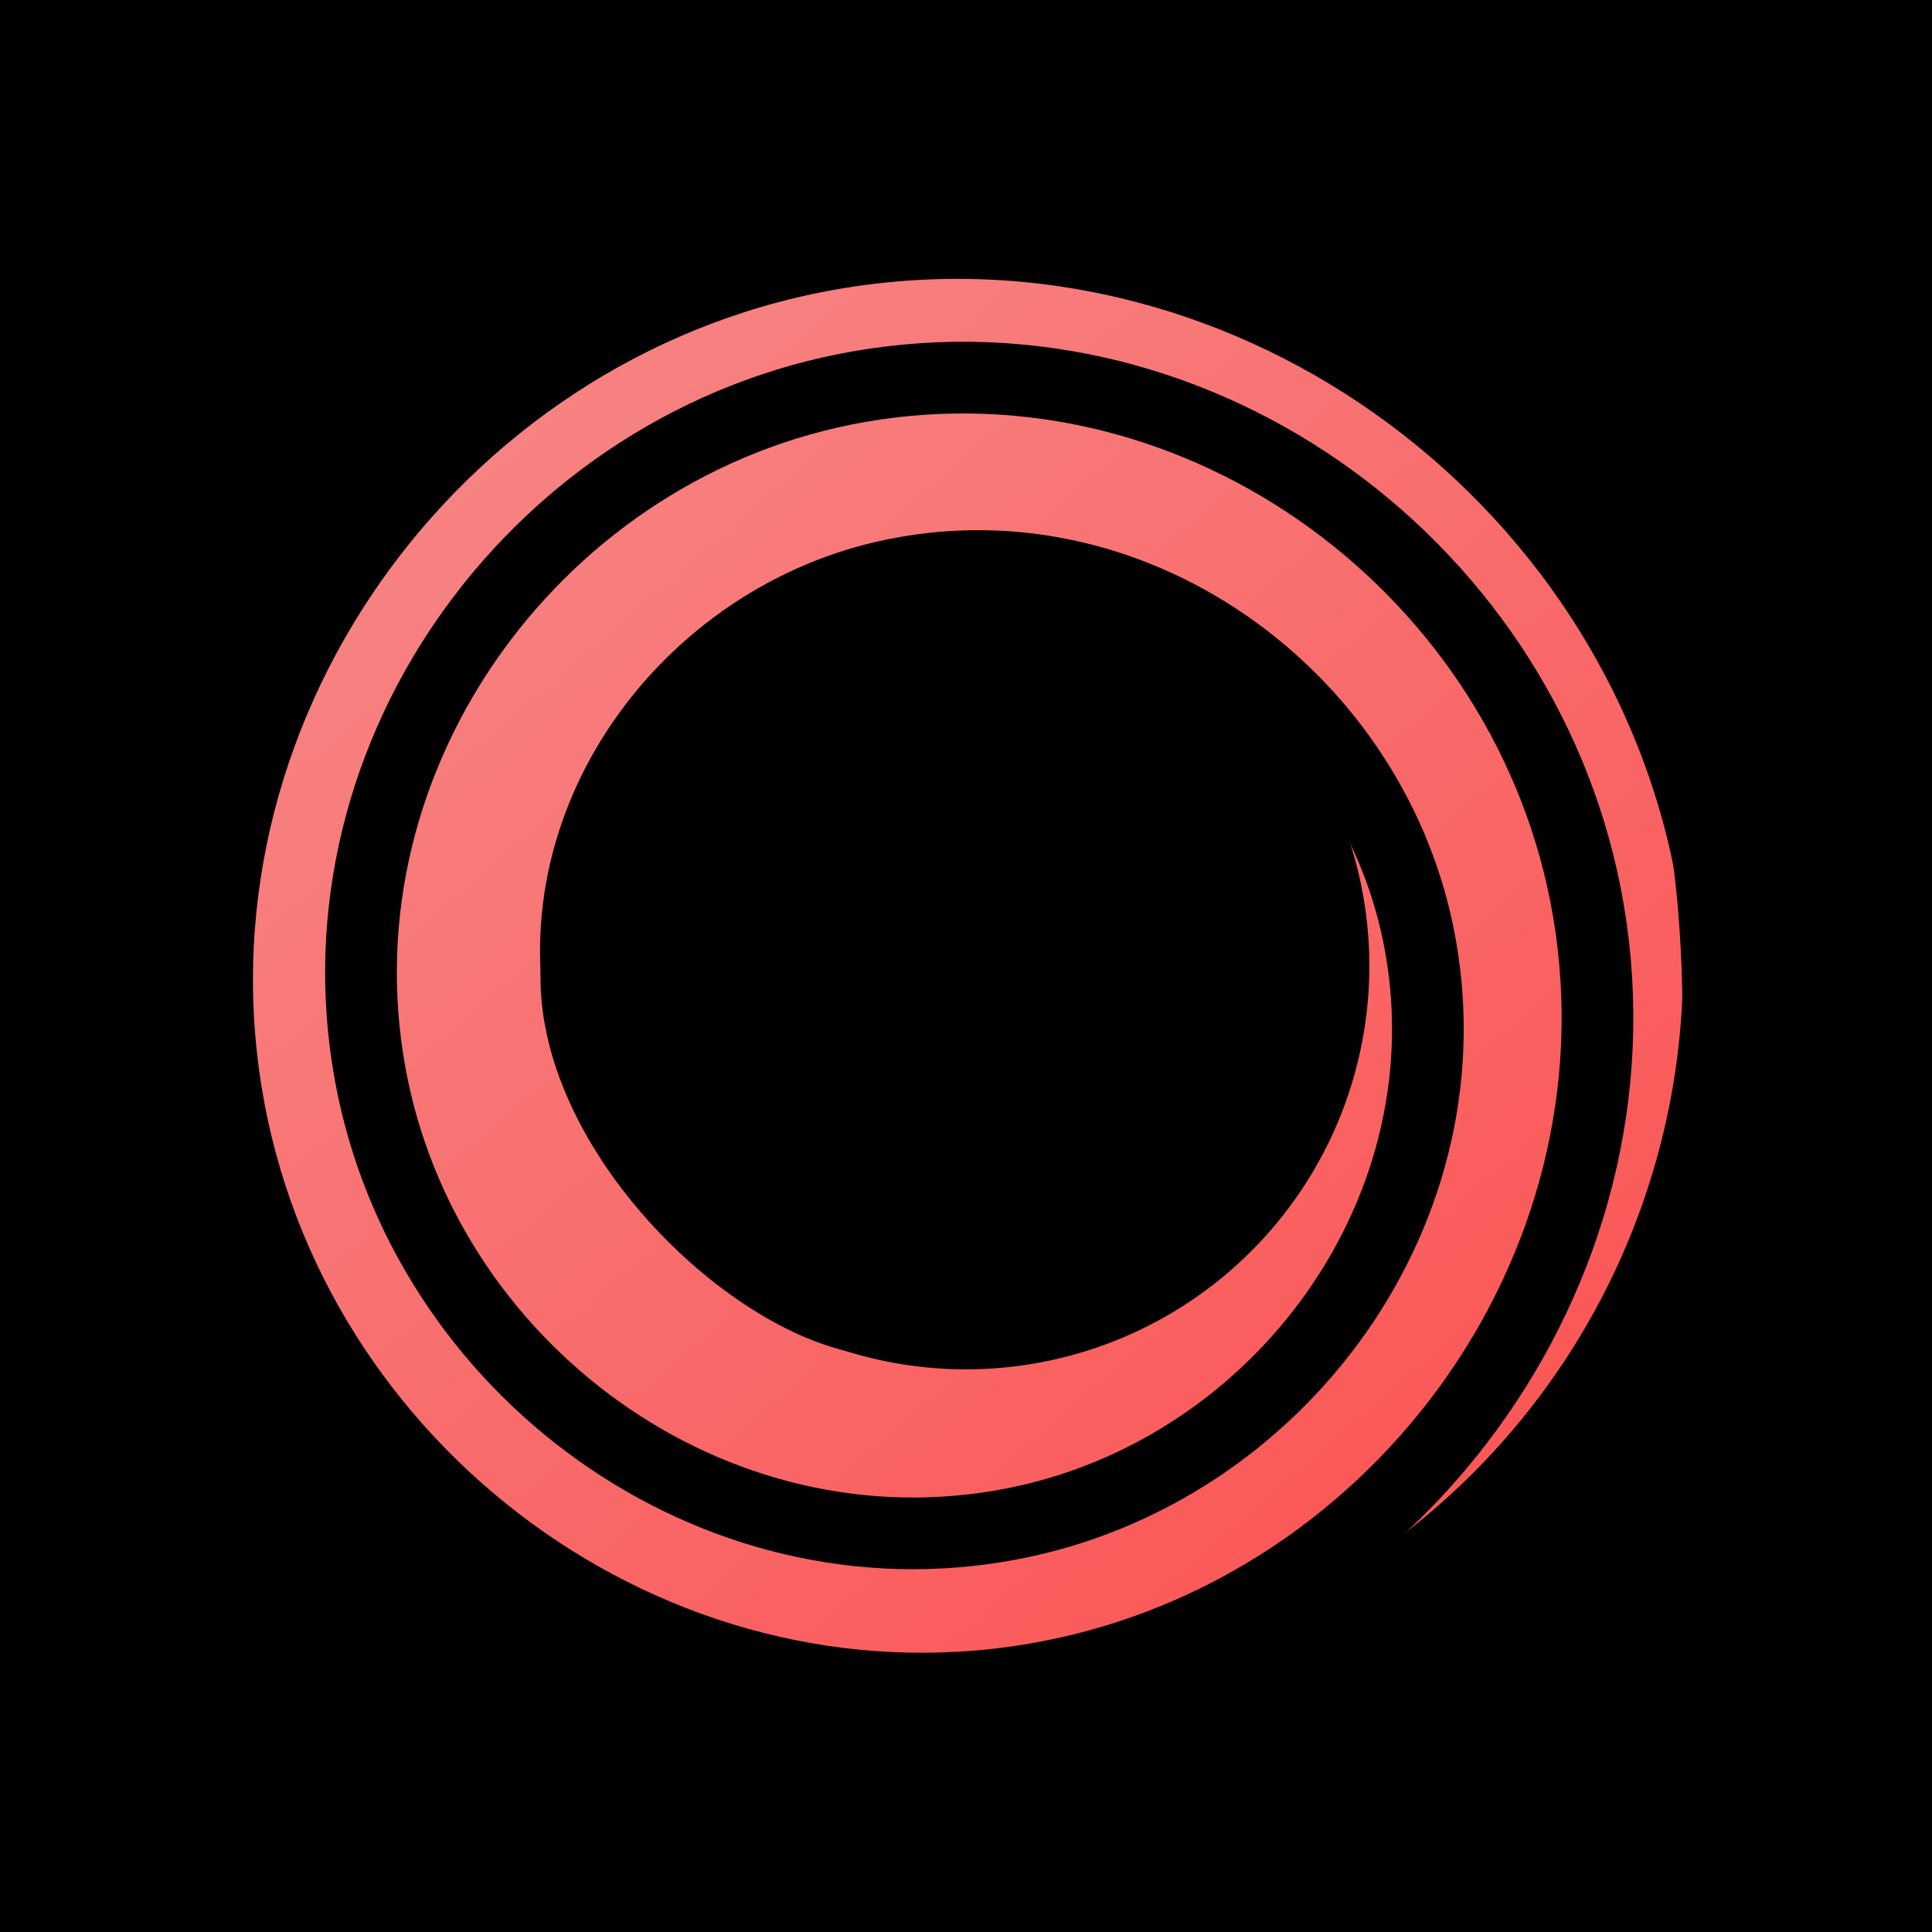 <?xml version="1.0" encoding="UTF-8" standalone="no"?>
<svg
   width="275"
   height="275"
   viewBox="0 0 72.76 72.76"
   version="1.1"
   id="svg8"
   inkscape:version="1.1 (c68e22c387, 2021-05-23)"
   sodipodi:docname="spycamLogoRSO-V2.svg"
   inkscape:export-filename="C:\Users\ADMIN\Desktop\spycamlogo.png"
   inkscape:export-xdpi="750.00006"
   inkscape:export-ydpi="750.00006"
   xmlns:inkscape="http://www.inkscape.org/namespaces/inkscape"
   xmlns:sodipodi="http://sodipodi.sourceforge.net/DTD/sodipodi-0.dtd"
   xmlns:xlink="http://www.w3.org/1999/xlink"
   xmlns="http://www.w3.org/2000/svg"
   xmlns:svg="http://www.w3.org/2000/svg"
   xmlns:rdf="http://www.w3.org/1999/02/22-rdf-syntax-ns#"
   xmlns:cc="http://creativecommons.org/ns#"
   xmlns:dc="http://purl.org/dc/elements/1.1/">
  <defs
     id="defs2">
    <linearGradient
       inkscape:collect="always"
       id="linearGradient3166">
      <stop
         style="stop-color:#ffffff;stop-opacity:1"
         offset="0"
         id="stop3162" />
      <stop
         style="stop-color:#ffffff;stop-opacity:0"
         offset="1"
         id="stop3164" />
    </linearGradient>
    <linearGradient
       inkscape:collect="always"
       id="linearGradient1059">
      <stop
         style="stop-color:#fe3030;stop-opacity:1"
         offset="0"
         id="stop1055" />
      <stop
         style="stop-color:#f3b5b5;stop-opacity:1"
         offset="1"
         id="stop1057" />
    </linearGradient>
    <linearGradient
       inkscape:collect="always"
       id="linearGradient952">
      <stop
         style="stop-color:#ff0000;stop-opacity:1"
         offset="0"
         id="stop948" />
      <stop
         style="stop-color:#ffffff;stop-opacity:1"
         offset="1"
         id="stop950" />
    </linearGradient>
    <linearGradient
       inkscape:collect="always"
       xlink:href="#linearGradient952"
       id="linearGradient916"
       x1="19.749"
       y1="10.064"
       x2="-4.819"
       y2="-3.449"
       gradientUnits="userSpaceOnUse"
       gradientTransform="matrix(1,0,0,1.25,-1.388,-1.007)" />
    <linearGradient
       inkscape:collect="always"
       xlink:href="#linearGradient1059"
       id="linearGradient1061"
       x1="30.687"
       y1="33.136"
       x2="-0.237"
       y2="-2.612"
       gradientUnits="userSpaceOnUse"
       gradientTransform="matrix(3.478,0,0,3.478,-20.671,-22.511)" />
    <radialGradient
       inkscape:collect="always"
       xlink:href="#linearGradient3166"
       id="radialGradient3168"
       cx="15.067"
       cy="-3.274"
       fx="15.067"
       fy="-3.274"
       r="5"
       gradientUnits="userSpaceOnUse"
       gradientTransform="matrix(1.242,0.773,-0.226,0.364,0.328,-0.334)" />
  </defs>
  <sodipodi:namedview
     id="base"
     pagecolor="#ffffff"
     bordercolor="#666666"
     borderopacity="1.0"
     inkscape:pageopacity="0.0"
     inkscape:pageshadow="2"
     inkscape:zoom="2.8284271"
     inkscape:cx="89.625784"
     inkscape:cy="143.71945"
     inkscape:document-units="mm"
     inkscape:current-layer="layer1"
     inkscape:document-rotation="0"
     showgrid="false"
     units="px"
     inkscape:window-width="2560"
     inkscape:window-height="1377"
     inkscape:window-x="1912"
     inkscape:window-y="-8"
     inkscape:window-maximized="1"
     inkscape:pagecheckerboard="0" />
  <g
     inkscape:label="Layer 1"
     inkscape:groupmode="layer"
     id="layer1">
    <rect
       style="fill:#000000;fill-opacity:1;stroke:none;stroke-width:0.495"
       id="rect1063"
       width="72.76"
       height="72.76"
       x="8.9009603e-07"
       y="8.9009603e-07" />
    <path
       id="path972-8"
       style="fill:url(#linearGradient1061);fill-opacity:1;stroke:none;stroke-width:0.922;stroke-linecap:butt;stroke-linejoin:miter;stroke-miterlimit:4;stroke-dasharray:none;stroke-opacity:1"
       d="M 36.38,9.375 A 27.006,27.006 0 0 0 9.375,36.38 27.006,27.006 0 0 0 36.38,63.385 27.006,27.006 0 0 0 63.385,36.38 27.006,27.006 0 0 0 36.38,9.375 Z m -0.075,11.815 a 15.191,15.191 0 0 1 0.075,0 A 15.191,15.191 0 0 1 51.57,36.38 15.191,15.191 0 0 1 36.38,51.57 15.191,15.191 0 0 1 21.19,36.38 15.191,15.191 0 0 1 36.305,21.19 Z" />
    <path
       sodipodi:type="spiral"
       style="fill:none;fill-opacity:1;fill-rule:evenodd;stroke:#000000;stroke-width:1.257;stroke-miterlimit:4;stroke-dasharray:none;stroke-dashoffset:0"
       id="path3208"
       sodipodi:cx="16.494331"
       sodipodi:cy="17.486704"
       sodipodi:expansion="0.44"
       sodipodi:revolution="3"
       sodipodi:radius="13.694605"
       sodipodi:argument="-18.982502"
       sodipodi:t0="0"
       d="m 16.494,17.487 c 3.746,-0.501 3.088,3.482 0.608,4.548 -2.88,1.238 -5.993,-0.909 -6.779,-3.723 -1.027,-3.679 1.577,-7.371 5.184,-8.201 4.283,-0.985 8.49,2.04 9.357,6.256 0.985,4.79 -2.406,9.45 -7.136,10.354 C 12.493,27.722 7.429,24.005 6.489,18.825 5.465,13.187 9.476,7.755 15.062,6.779 21.068,5.73 26.84,10.01 27.85,15.968 28.926,22.315 24.395,28.403 18.094,29.447 11.427,30.55 5.042,25.785 3.967,19.162 2.836,12.195 7.821,5.529 14.747,4.423 22,3.264 28.932,8.458 30.068,15.671"
       transform="matrix(2.148,0,0,2.148,-1.0222198e-6,-1.0222198e-6)" />
    <path
       style="fill:#000000;fill-opacity:1;stroke:none;stroke-width:0.568px;stroke-linecap:butt;stroke-linejoin:miter;stroke-opacity:1"
       d="m 20.378,36.163 c -0.478,6.67 6.611,13.764 11.778,14.778 l 3.04,-2.939 z"
       id="path973"
       sodipodi:nodetypes="cccc" />
    <path
       style="fill:#000000;fill-opacity:1;stroke:none;stroke-width:0.568px;stroke-linecap:butt;stroke-linejoin:miter;stroke-opacity:1"
       d="m 62.88,31.729 c 0.37,1.945 0.546,5.666 0.452,6.883 l 3.391,-3.944 z"
       id="path2046"
       sodipodi:nodetypes="cccc" />
  </g>
</svg>
